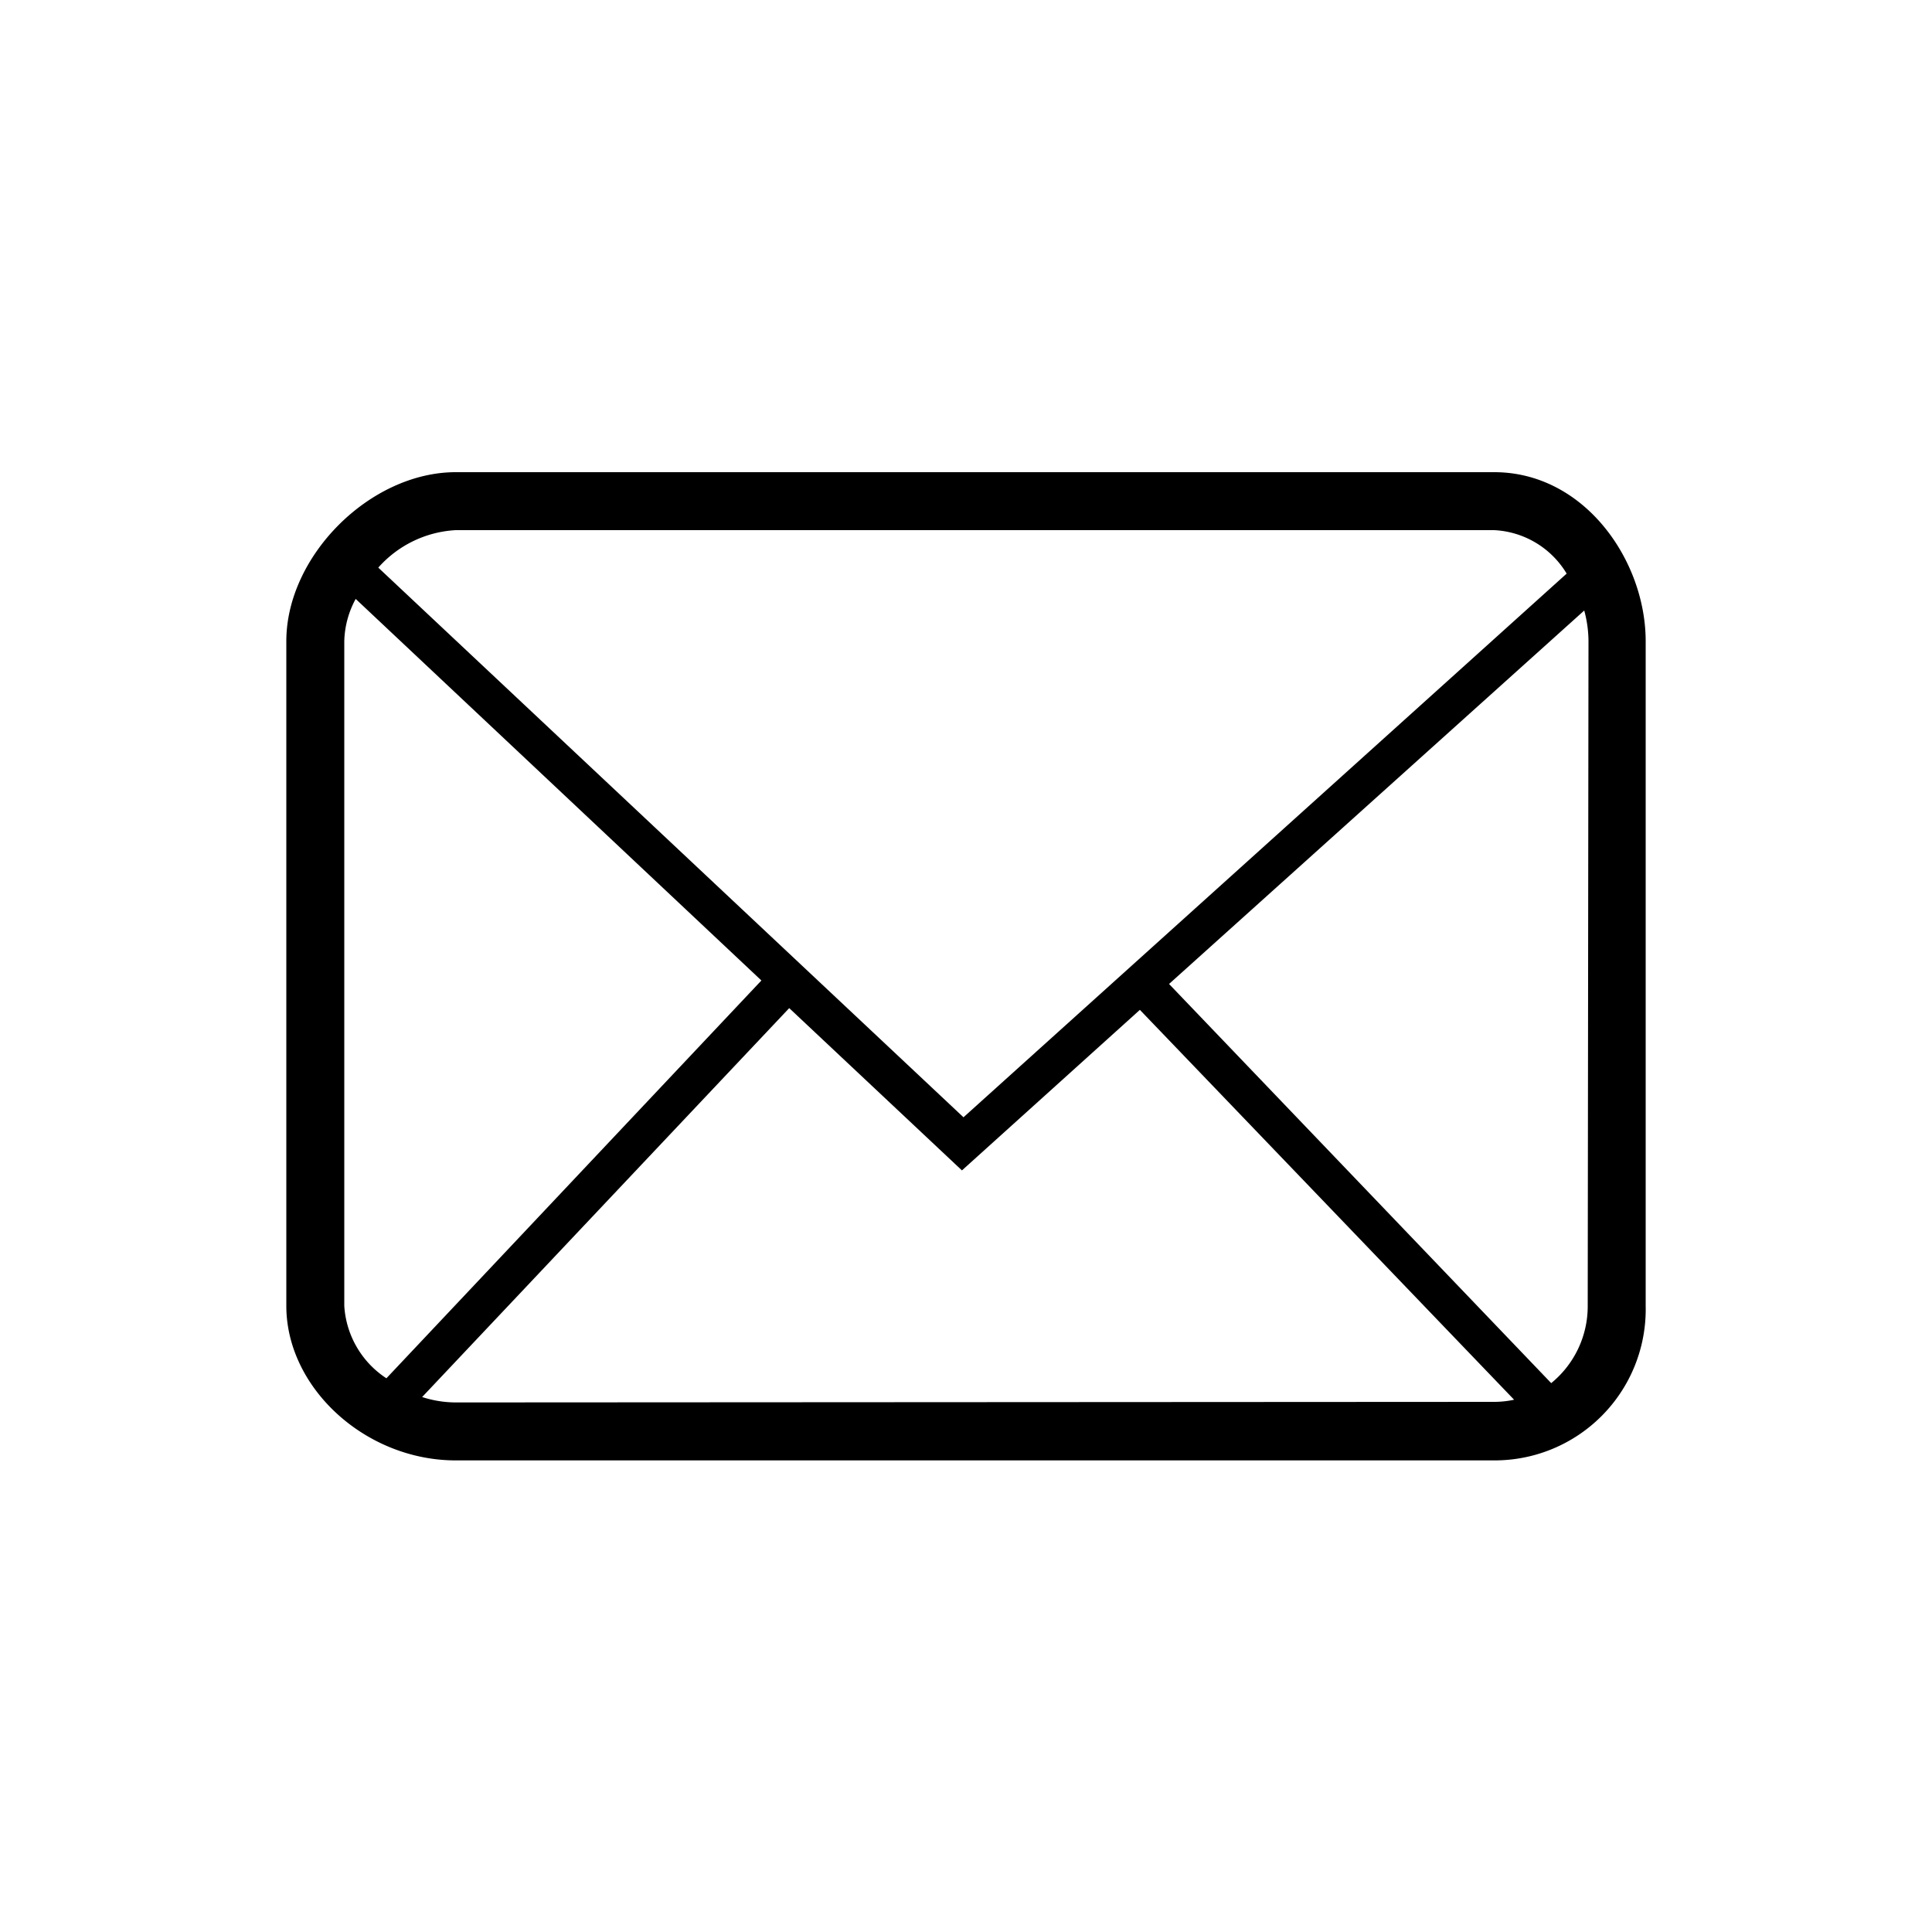 <svg xmlns="http://www.w3.org/2000/svg" viewBox="0 0 100 100"><path d="M77.34 24.44H23.59c-4.43 0-8.77 4.33-8.77 8.75v34.4c0 4.25 4.1 8 8.77 8h53.75a7.82 7.82 0 0 0 7.84-8v-34.4c0-4.19-3.18-8.75-7.84-8.75zm-53.75 3h53.75a4.64 4.64 0 0 1 3.75 2.25L49.87 57.83 19.58 29.38a5.77 5.77 0 0 1 4.01-1.94zm-5.77 40.15v-34.4a4.81 4.81 0 0 1 .59-2.19l21 19.75L20 71.34a4.83 4.83 0 0 1-2.18-3.75zm5.77 5a5.66 5.66 0 0 1-1.74-.28l19-20.13 8.94 8.4L59 52.27l19.37 20.18a4.93 4.93 0 0 1-1 .11zm58.59-5a5.13 5.13 0 0 1-1.89 4L60.51 50.93 82 31.6a6.16 6.16 0 0 1 .22 1.59z"/></svg>
